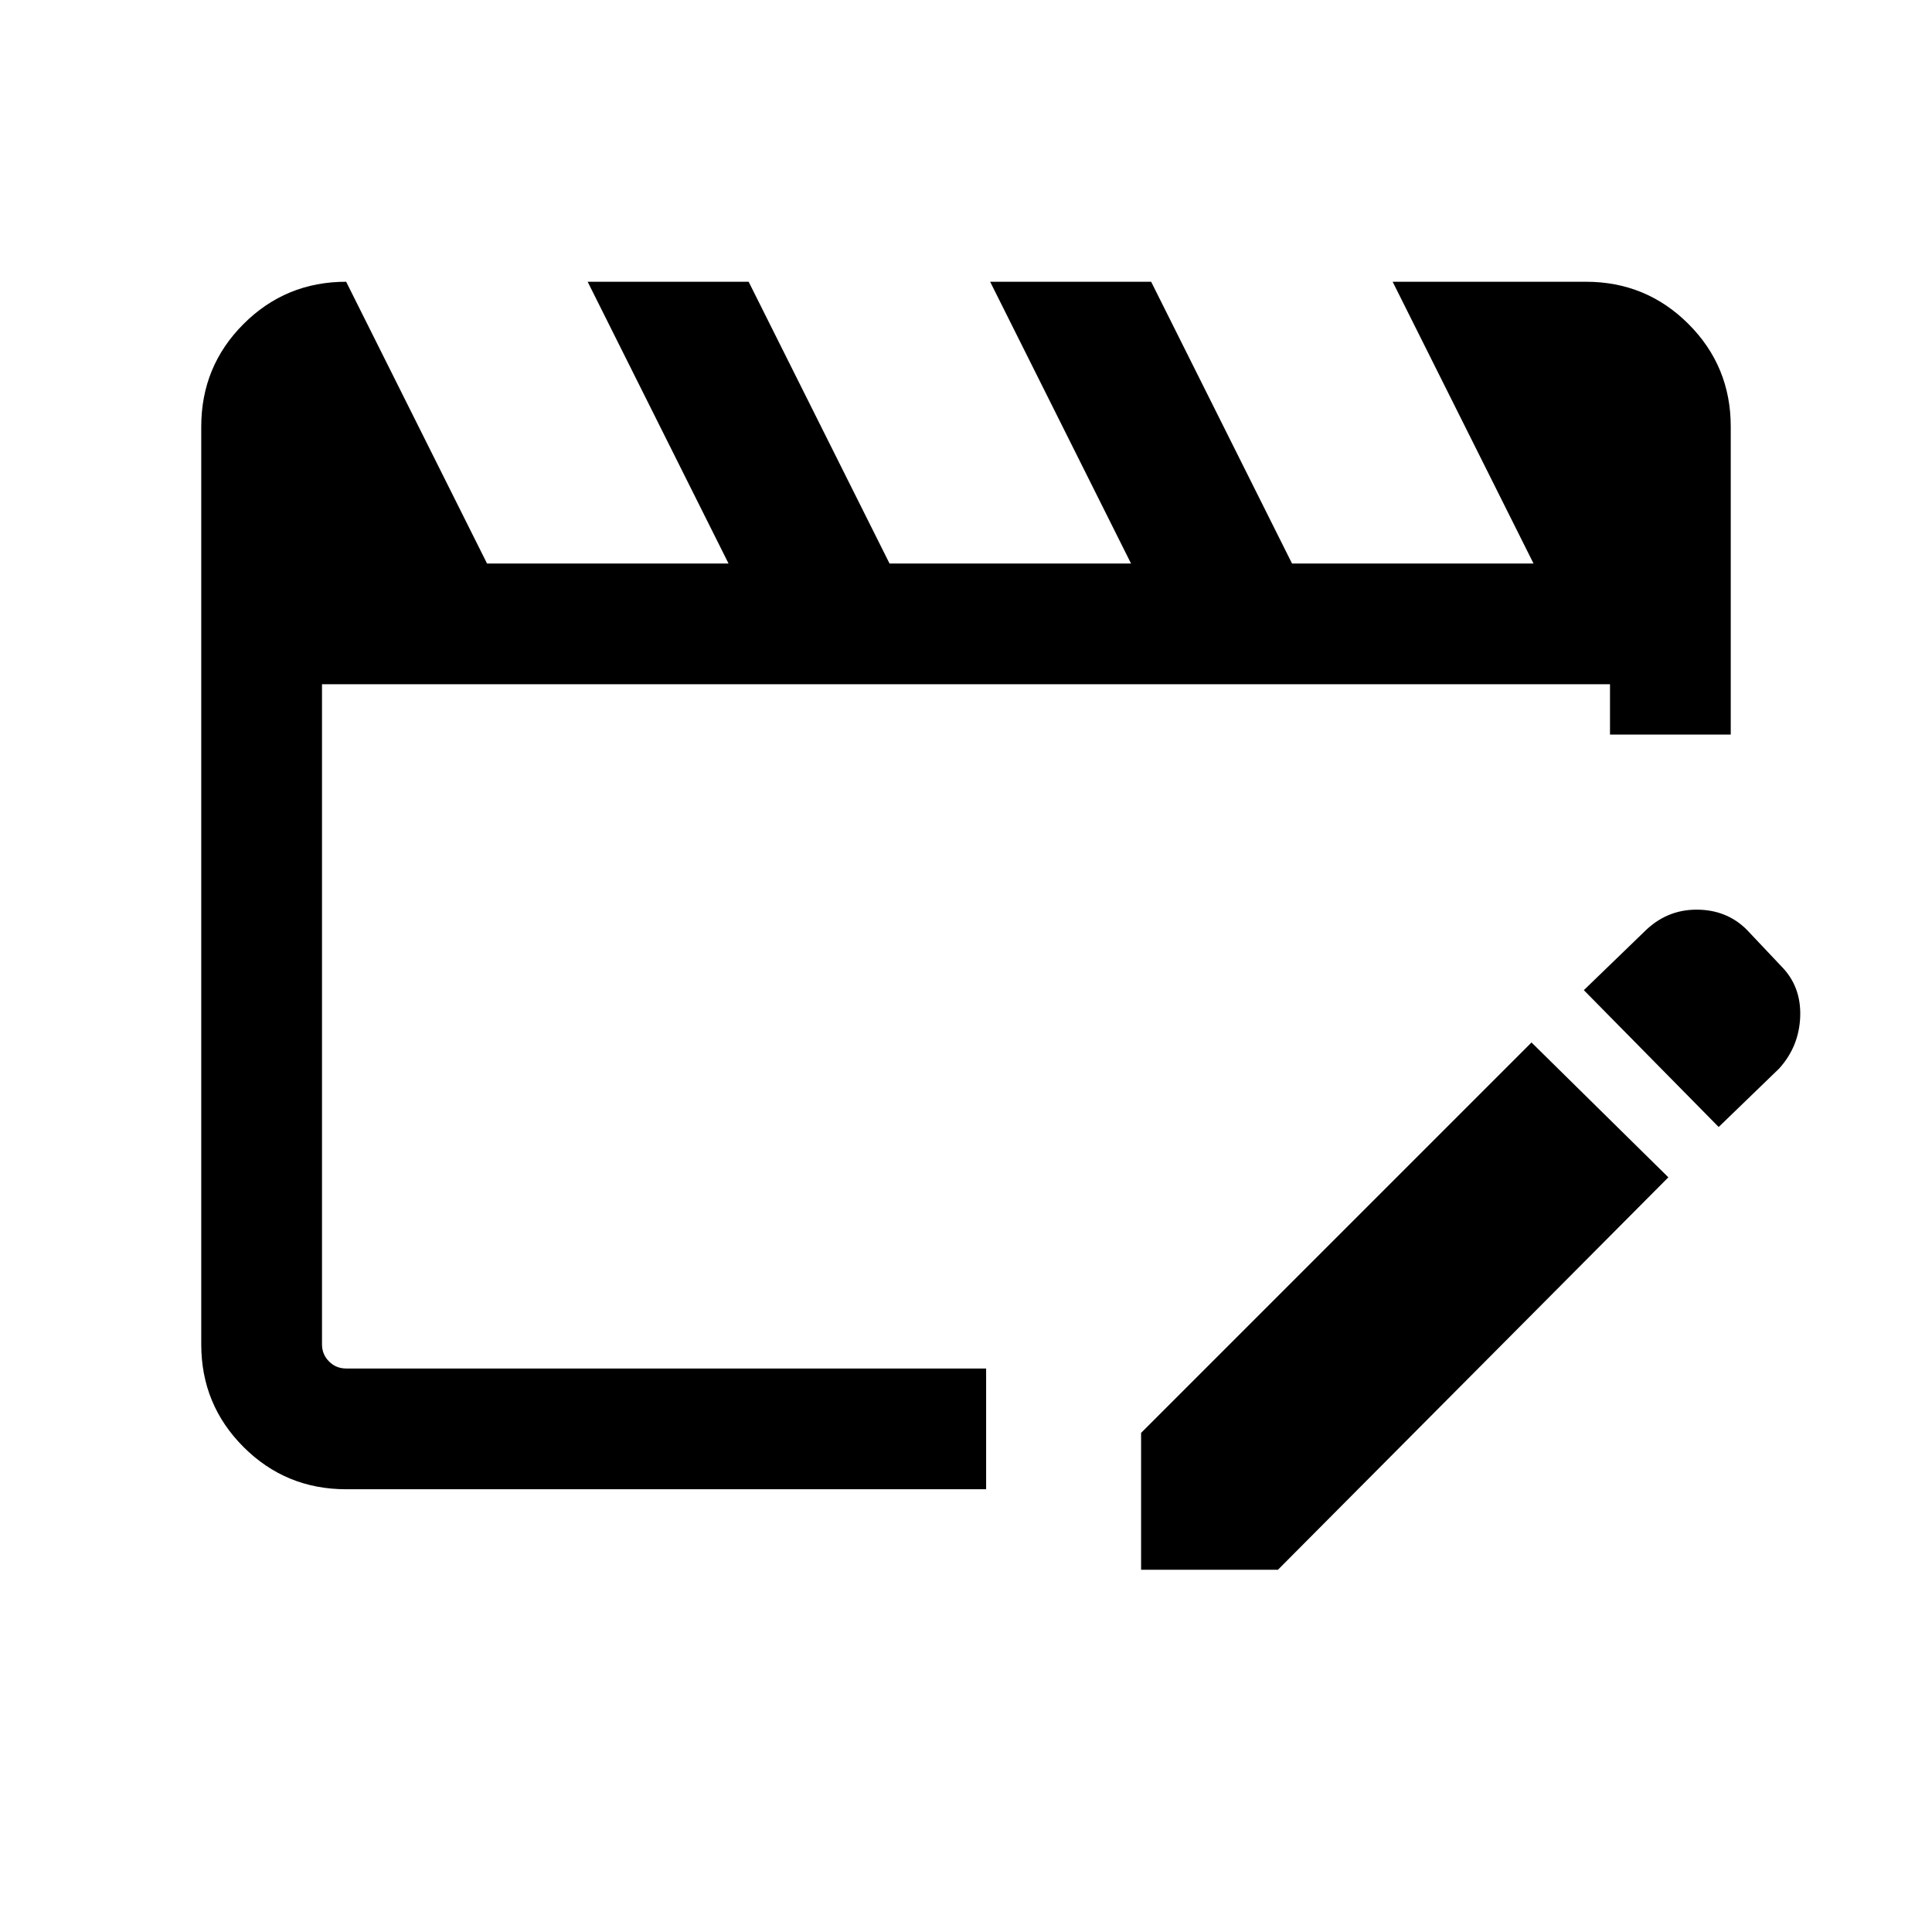<svg xmlns="http://www.w3.org/2000/svg" height="24" width="24"><path d="M4.3 18.5q-.75 0-1.275-.525Q2.5 17.45 2.5 16.7V5.3q0-.75.525-1.275Q3.55 3.5 4.3 3.5L6.05 7h3L7.3 3.5h2L11.05 7h3L12.3 3.5h2L16.05 7h3L17.3 3.5h2.4q.75 0 1.275.525.525.525.525 1.275v3.825H20V8.5H4v8.2q0 .125.088.213.087.087.212.087h7.95v1.5Zm9.875 1v-1.7l4.85-4.85 1.7 1.675-4.85 4.875ZM21.35 14l-1.675-1.7.75-.725q.275-.275.65-.275t.625.25l.425.45q.25.25.238.625-.013.375-.263.65Z"/></svg>